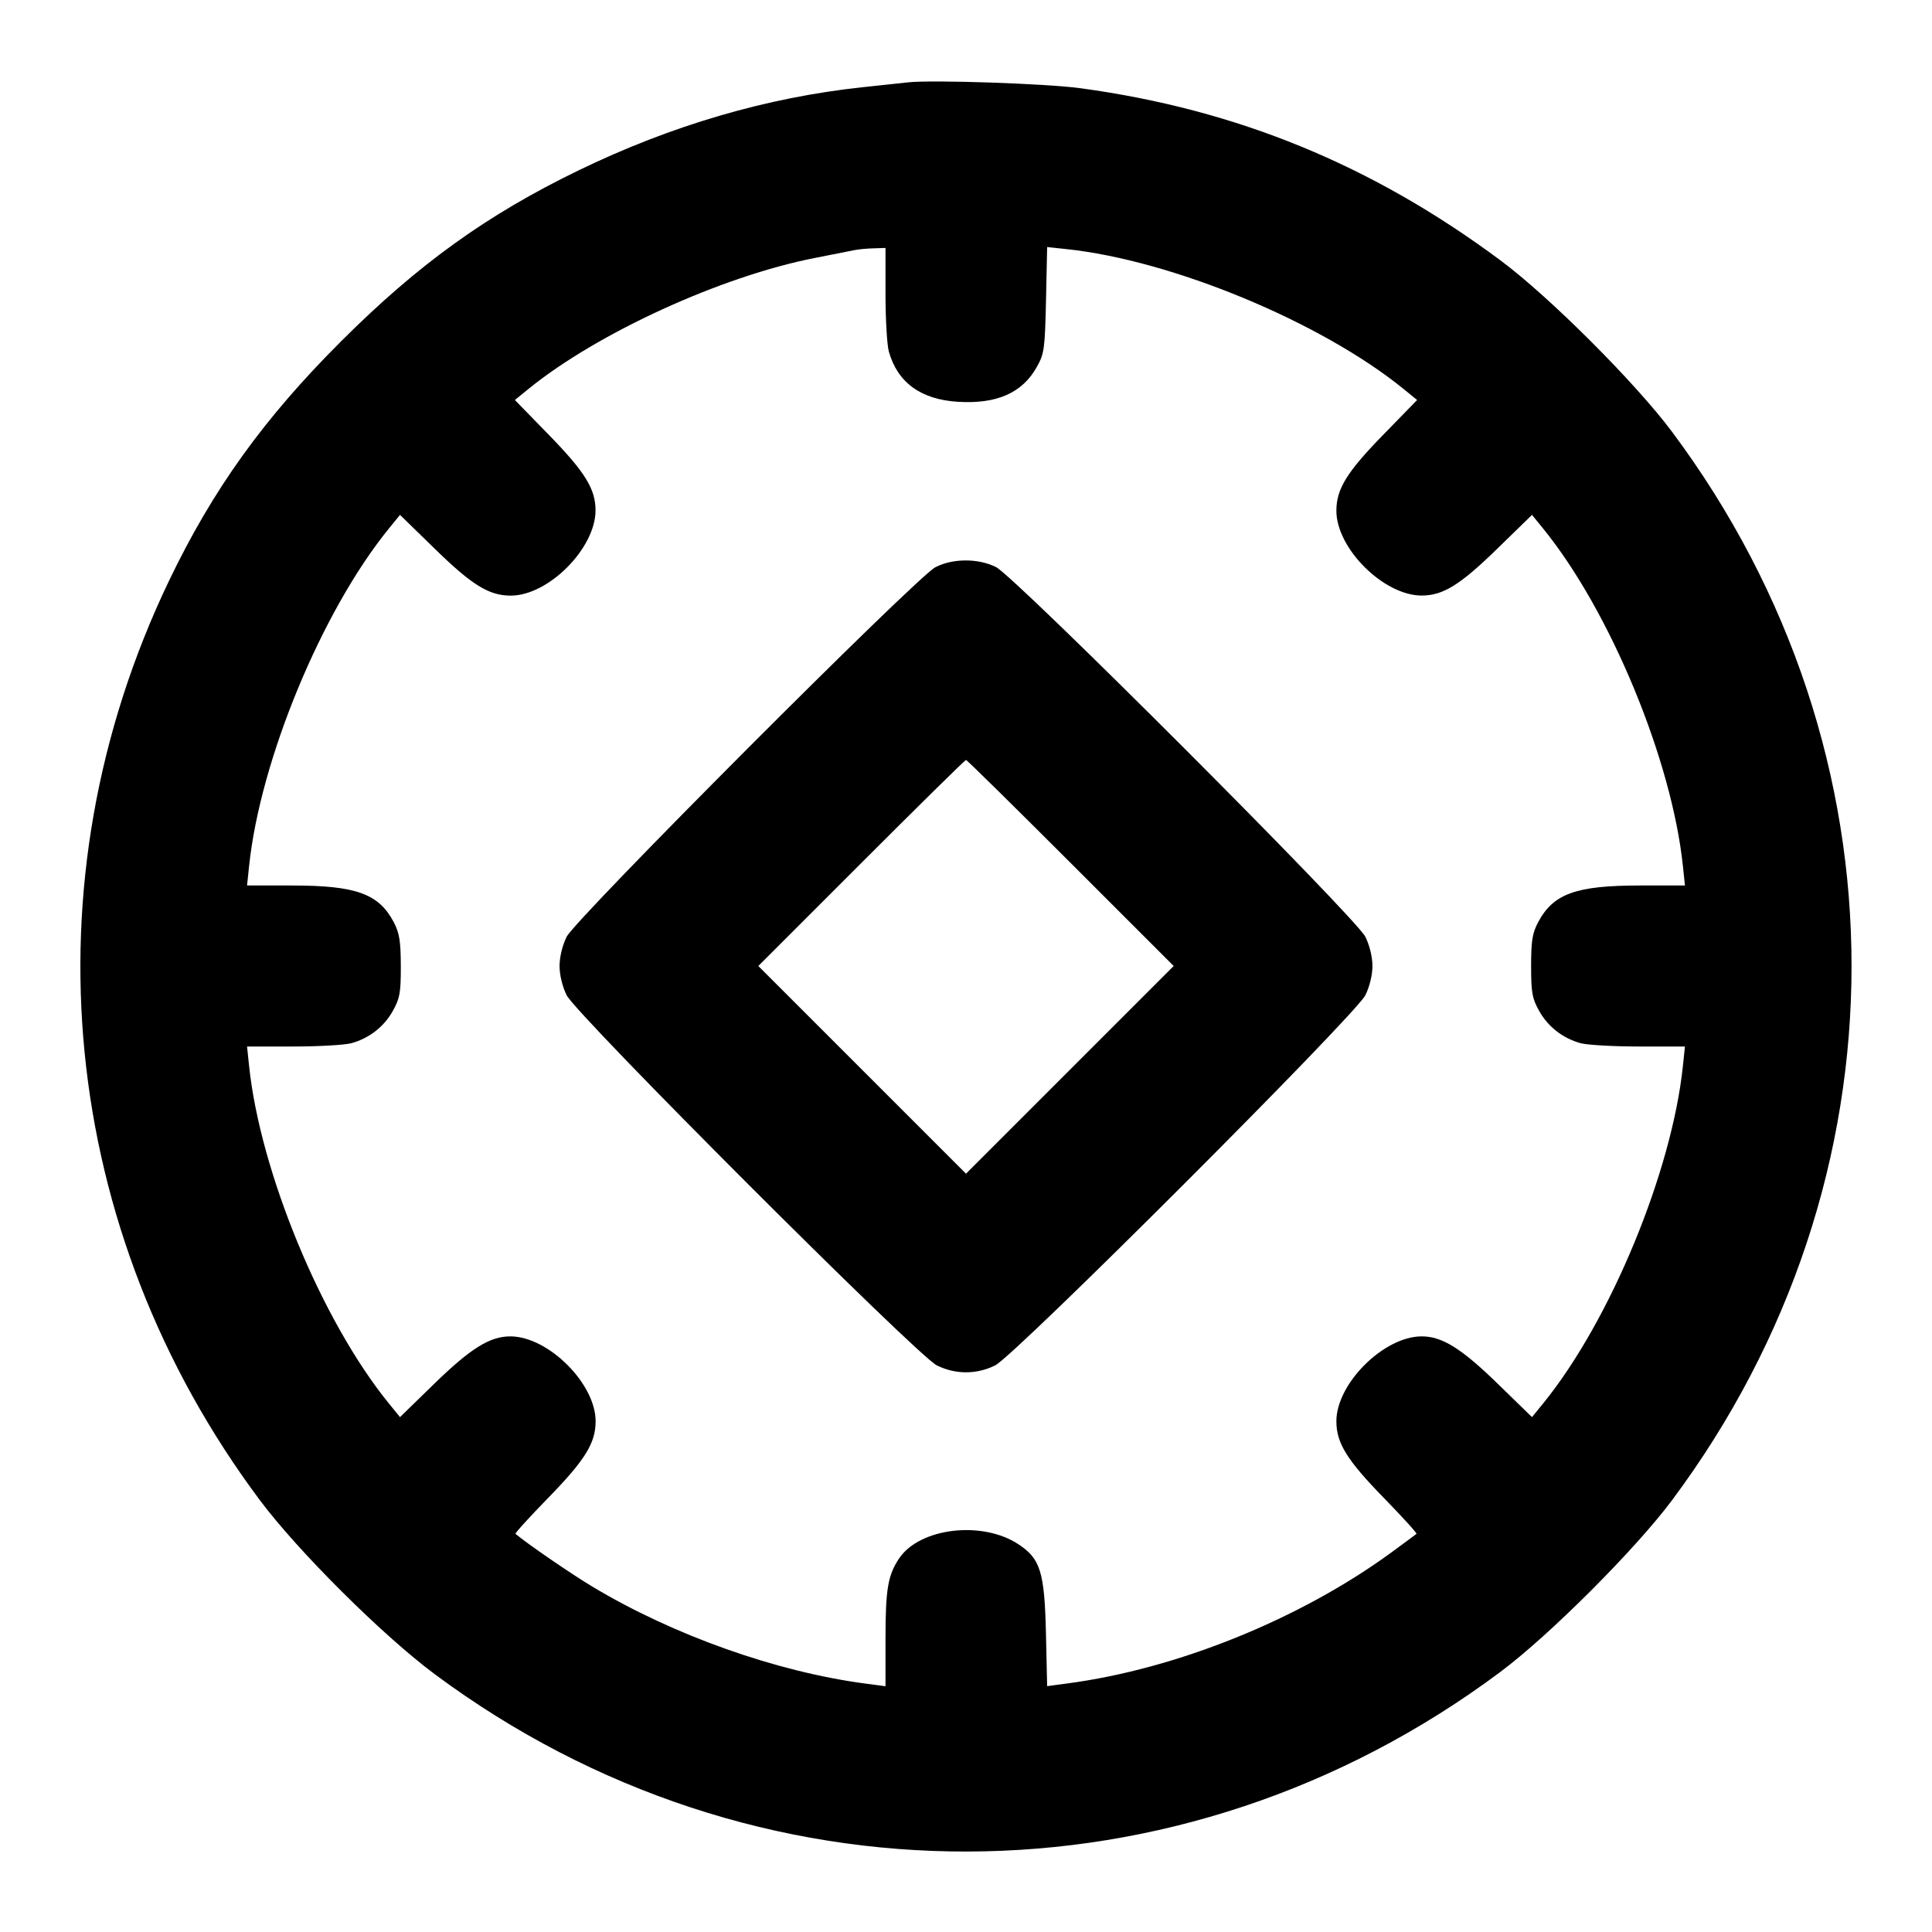 <svg width="24" height="24" viewBox="0 0 24 24" fill="none" xmlns="http://www.w3.org/2000/svg"><path d="M11.280 1.023 C 11.203 1.032,10.951 1.059,10.720 1.083 C 9.527 1.210,8.337 1.558,7.180 2.120 C 6.045 2.671,5.193 3.285,4.238 4.239 C 3.277 5.198,2.643 6.080,2.097 7.220 C 0.301 10.968,0.728 15.286,3.226 18.633 C 3.701 19.269,4.753 20.316,5.400 20.797 C 9.364 23.745,14.666 23.734,18.637 20.770 C 19.246 20.316,20.316 19.246,20.770 18.637 C 23.744 14.652,23.744 9.348,20.770 5.363 C 20.316 4.755,19.247 3.686,18.640 3.235 C 17.045 2.049,15.365 1.360,13.423 1.096 C 13.000 1.038,11.574 0.990,11.280 1.023 M11.000 3.650 C 11.000 3.964,11.019 4.285,11.041 4.365 C 11.148 4.750,11.437 4.962,11.896 4.991 C 12.381 5.022,12.699 4.882,12.880 4.558 C 12.973 4.392,12.980 4.335,12.994 3.725 L 13.008 3.069 13.243 3.094 C 14.556 3.231,16.409 3.999,17.432 4.829 L 17.604 4.969 17.181 5.403 C 16.732 5.863,16.602 6.073,16.601 6.342 C 16.598 6.810,17.188 7.398,17.660 7.398 C 17.926 7.398,18.137 7.267,18.597 6.819 L 19.031 6.396 19.171 6.568 C 20.003 7.592,20.769 9.444,20.906 10.761 L 20.931 11.000 20.372 11.000 C 19.580 11.000,19.297 11.101,19.109 11.453 C 19.035 11.592,19.020 11.684,19.020 12.000 C 19.020 12.331,19.033 12.403,19.120 12.558 C 19.230 12.755,19.414 12.898,19.635 12.959 C 19.715 12.981,20.039 13.000,20.356 13.000 L 20.931 13.000 20.906 13.239 C 20.769 14.556,20.003 16.408,19.171 17.432 L 19.031 17.604 18.606 17.190 C 18.152 16.748,17.912 16.599,17.657 16.601 C 17.186 16.604,16.598 17.192,16.601 17.658 C 16.602 17.927,16.732 18.137,17.185 18.602 C 17.420 18.843,17.606 19.047,17.596 19.054 C 17.587 19.062,17.445 19.167,17.280 19.288 C 16.147 20.115,14.616 20.734,13.254 20.913 L 13.008 20.946 12.993 20.283 C 12.975 19.526,12.924 19.362,12.649 19.182 C 12.199 18.887,11.426 18.979,11.170 19.358 C 11.030 19.567,11.000 19.739,11.000 20.363 L 11.000 20.947 10.750 20.914 C 9.645 20.768,8.366 20.314,7.361 19.711 C 7.098 19.554,6.541 19.171,6.404 19.054 C 6.394 19.047,6.580 18.843,6.815 18.602 C 7.268 18.137,7.398 17.927,7.399 17.658 C 7.402 17.192,6.814 16.604,6.343 16.601 C 6.088 16.599,5.848 16.748,5.394 17.190 L 4.969 17.604 4.829 17.432 C 3.997 16.408,3.231 14.556,3.094 13.239 L 3.069 13.000 3.644 13.000 C 3.961 13.000,4.285 12.981,4.365 12.959 C 4.586 12.898,4.770 12.755,4.880 12.558 C 4.967 12.402,4.980 12.332,4.979 12.000 C 4.978 11.687,4.962 11.591,4.890 11.453 C 4.704 11.102,4.421 11.000,3.628 11.000 L 3.069 11.000 3.094 10.761 C 3.231 9.444,3.997 7.592,4.829 6.568 L 4.969 6.396 5.403 6.819 C 5.863 7.268,6.073 7.398,6.342 7.399 C 6.810 7.402,7.398 6.812,7.398 6.340 C 7.398 6.074,7.267 5.863,6.819 5.403 L 6.396 4.969 6.568 4.829 C 7.423 4.135,8.964 3.431,10.120 3.205 C 10.351 3.160,10.576 3.115,10.620 3.106 C 10.664 3.097,10.768 3.087,10.850 3.085 L 11.000 3.080 11.000 3.650 M11.620 7.046 C 11.385 7.167,7.154 11.408,7.039 11.637 C 6.986 11.744,6.951 11.889,6.951 12.000 C 6.951 12.111,6.986 12.256,7.039 12.363 C 7.164 12.612,11.388 16.836,11.637 16.961 C 11.868 17.076,12.132 17.076,12.363 16.961 C 12.612 16.836,16.836 12.612,16.961 12.363 C 17.014 12.256,17.049 12.111,17.049 12.000 C 17.049 11.889,17.014 11.744,16.961 11.637 C 16.840 11.396,12.612 7.164,12.372 7.044 C 12.151 6.934,11.836 6.935,11.620 7.046 M13.300 10.720 L 14.580 12.000 13.290 13.290 L 12.000 14.580 10.710 13.290 L 9.420 12.000 10.700 10.720 C 11.404 10.016,11.989 9.440,12.000 9.440 C 12.011 9.440,12.596 10.016,13.300 10.720 " stroke="none" fill-rule="evenodd" fill="black"></path></svg>